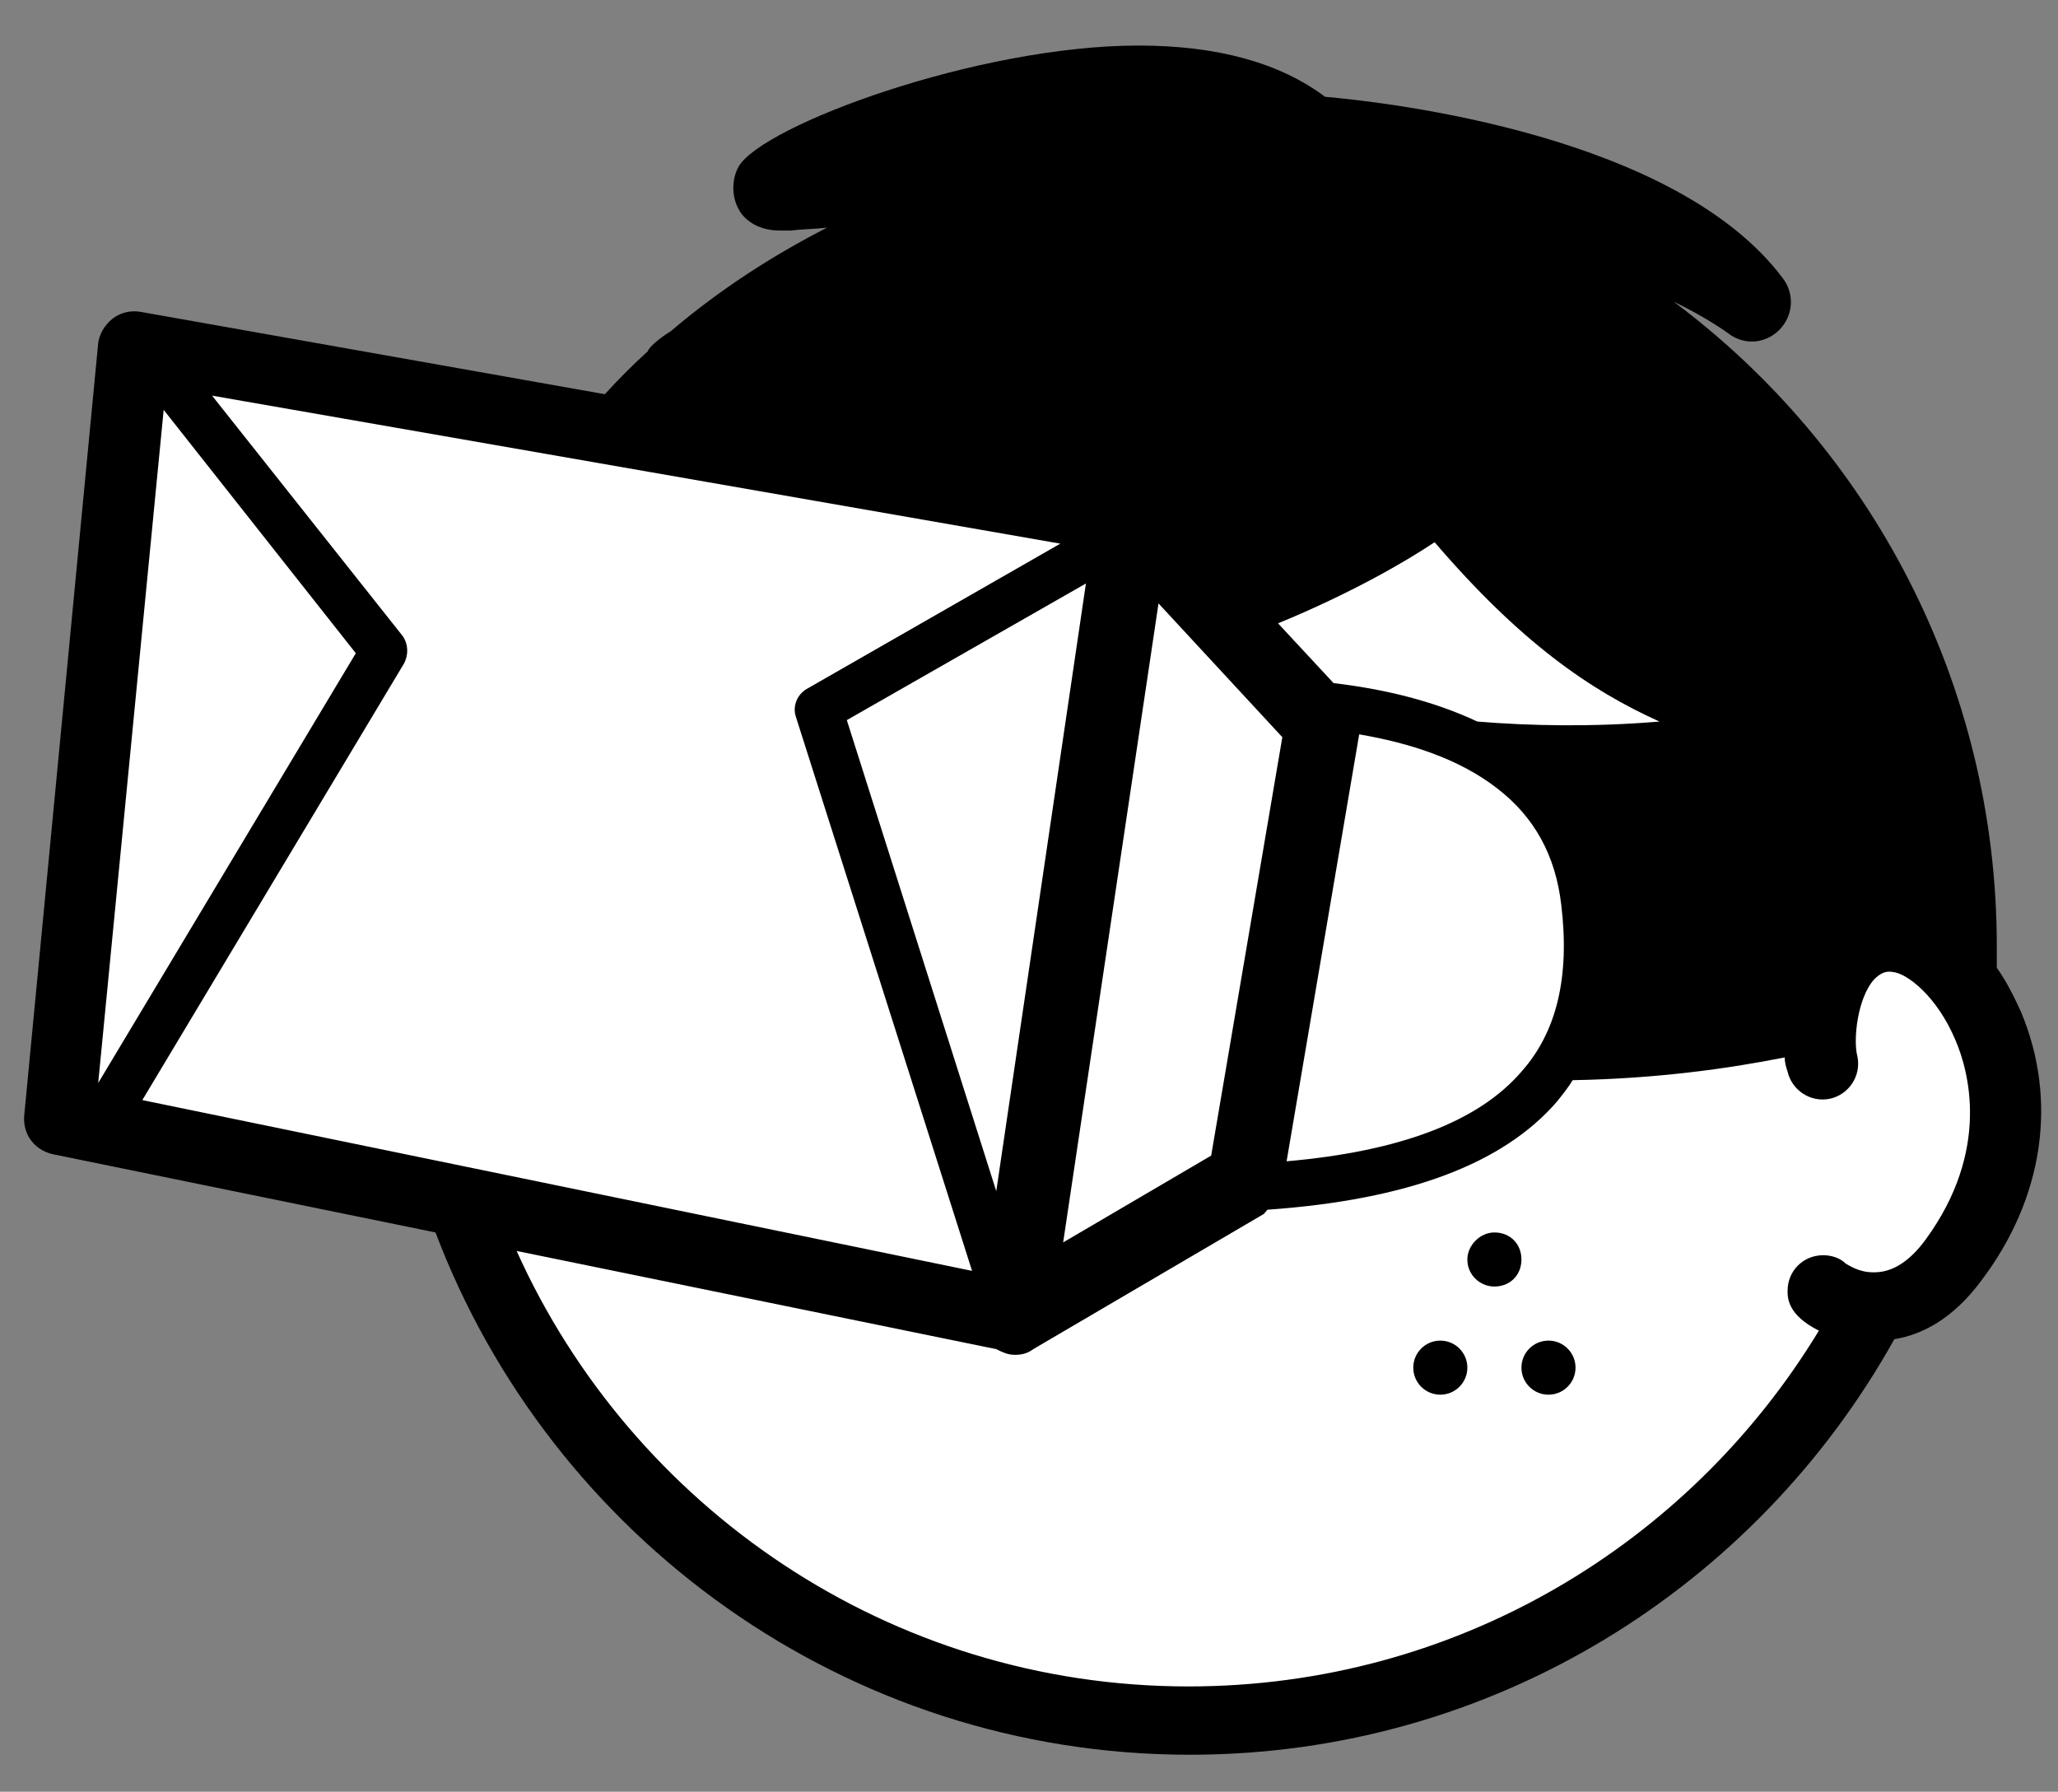 <?xml version="1.0" encoding="utf-8"?>
<!-- Generator: Adobe Illustrator 21.0.0, SVG Export Plug-In . SVG Version: 6.00 Build 0)  -->
<svg version="1.1" id="Laag_1" xmlns="http://www.w3.org/2000/svg" xmlns:xlink="http://www.w3.org/1999/xlink" x="0px" y="0px"
	 viewBox="0 0 144.6 125.9" style="enable-background:new 0 0 144.6 125.9;" xml:space="preserve">
<rect x="0" y="0" width="144.6" height="125.9" fill="#808080" stroke="none"/>
<style type="text/css">
	.st0{fill:#FFFFFF;}
</style>
<g>
	<path class="st0" d="M137.8,68.9c0-0.8,0.1-1.5,0.1-2.3c0-30-24.3-54.2-54.2-54.2c-16,0-30.3,6.9-40.3,17.9L9.4,24.4L4.2,78.7
		l28.2,5.8c7.4,21.2,27.5,36.4,51.2,36.4c20.9,0,38.9-11.8,48-29c1.7,0,3.7-0.7,5.6-3.3C143,80.9,141.1,73.1,137.8,68.9z"/>
	<g>
		<ellipse cx="101.2" cy="96.1" rx="1.9" ry="1.9"/>
		<path d="M105,86.6c-1,0-1.9,0.9-1.9,1.9c0,1.1,0.9,1.9,1.9,1.9c1.1,0,1.9-0.8,1.9-1.9C106.9,87.4,106.1,86.6,105,86.6
			z"/>
		<ellipse cx="108.8" cy="96.1" rx="1.9" ry="1.9"/>
		<path d="M142,71.1c-0.5-1.1-1-2.1-1.7-3.1c0-0.5,0-1,0-1.5c0-18.5-8.9-35-22.7-45.3c2.3,1.1,3.8,2.2,3.8,2.2
			c0.5,0.4,1.1,0.6,1.7,0.6c0.7,0,1.4-0.3,1.9-0.8c1-1,1.1-2.5,0.3-3.6C117.8,9.5,97.6,7.2,93.1,6.8C89.9,4.4,85.5,3.2,80,3.2
			c-11.3,0-26.4,5.6-28.1,8.5c-0.5,0.9-0.5,2.1,0,3c0.3,0.6,1.2,1.5,2.9,1.5c0.2,0,0.5,0,0.8,0c0.7-0.1,1.6-0.1,2.5-0.2
			c-3.9,2-7.6,4.4-11,7.3c-0.2,0.1-1.4,0.9-1.6,1.4c-1,0.9-2,1.9-3,3L9.8,21.9c-0.7-0.1-1.4,0.1-1.9,0.5c-0.5,0.4-0.9,1-1,1.7
			L1.7,78.4c-0.1,1.3,0.7,2.4,2,2.7l26.9,5.5c8.1,21.4,28.8,36.7,53,36.7c21.3,0,39.8-11.8,49.5-29.2c1.9-0.3,4.1-1.4,6.1-4.1
			C143.6,84.2,144.6,77.3,142,71.1z M100.8,38.1c6,7,10.9,10.4,15.8,12.6c-4.7,0.4-9.2,0.3-12.8,0c-3.2-1.5-6.7-2.3-10.1-2.7
			l-3.9-4.2C94.9,41.7,98.7,39.5,100.8,38.1z M28.3,44.7L14.9,27.8l59.6,10.4L56.7,48.4c-0.7,0.4-1,1.2-0.8,1.9l12.4,39L10,77.3
			l18.4-30.7C28.7,46,28.7,45.3,28.3,44.7z M70,83.7L59.5,50.6L76.3,41L70,83.7z M81.4,42.4l8.7,9.4l-5,29.4l-10.4,6.1L81.4,42.4z
			 M95.5,51.6c3.5,0.6,7,1.7,9.7,3.8c2.6,2,4.1,4.7,4.5,8.2c0.6,5-0.3,8.9-2.8,11.7c-3,3.5-8.5,5.6-16.5,6.3L95.5,51.6z M11.5,28.8
			L25,45.9L6.9,76.1L11.5,28.8z M135.3,87.1c-1.1,1.5-2.3,2.3-3.6,2.3c0,0-0.1,0-0.1,0c-1,0-1.7-0.5-1.9-0.6c-0.4-0.4-1-0.6-1.6-0.6
			c-1.4,0-2.5,1.1-2.5,2.5c0,0.5,0,1.7,2.2,2.8c-9.1,15-25.5,25-44.3,25c-21,0-39.1-12.6-47.2-30.6l33.7,6.9
			c0.4,0.2,0.8,0.4,1.3,0.4c0.5,0,0.9-0.1,1.3-0.4l16.2-9.5C89,85.1,89,85,89.1,85c9.8-0.7,16.5-3.2,20.3-7.6c0.4-0.5,0.8-1,1.1-1.5
			c5.8-0.1,10.9-0.8,14.9-1.6c0,0.4,0.1,0.7,0.2,1c0.3,1.3,1.6,2.2,3,1.9c1.3-0.3,2.2-1.6,1.9-3c-0.3-1.1,0-4.1,1.2-5.4
			c0.4-0.4,0.8-0.6,1.3-0.5c1,0.1,3.1,1.7,4.4,4.8C138.3,75.2,139.9,80.8,135.3,87.1z"/>
	</g>
</g>
</svg>
